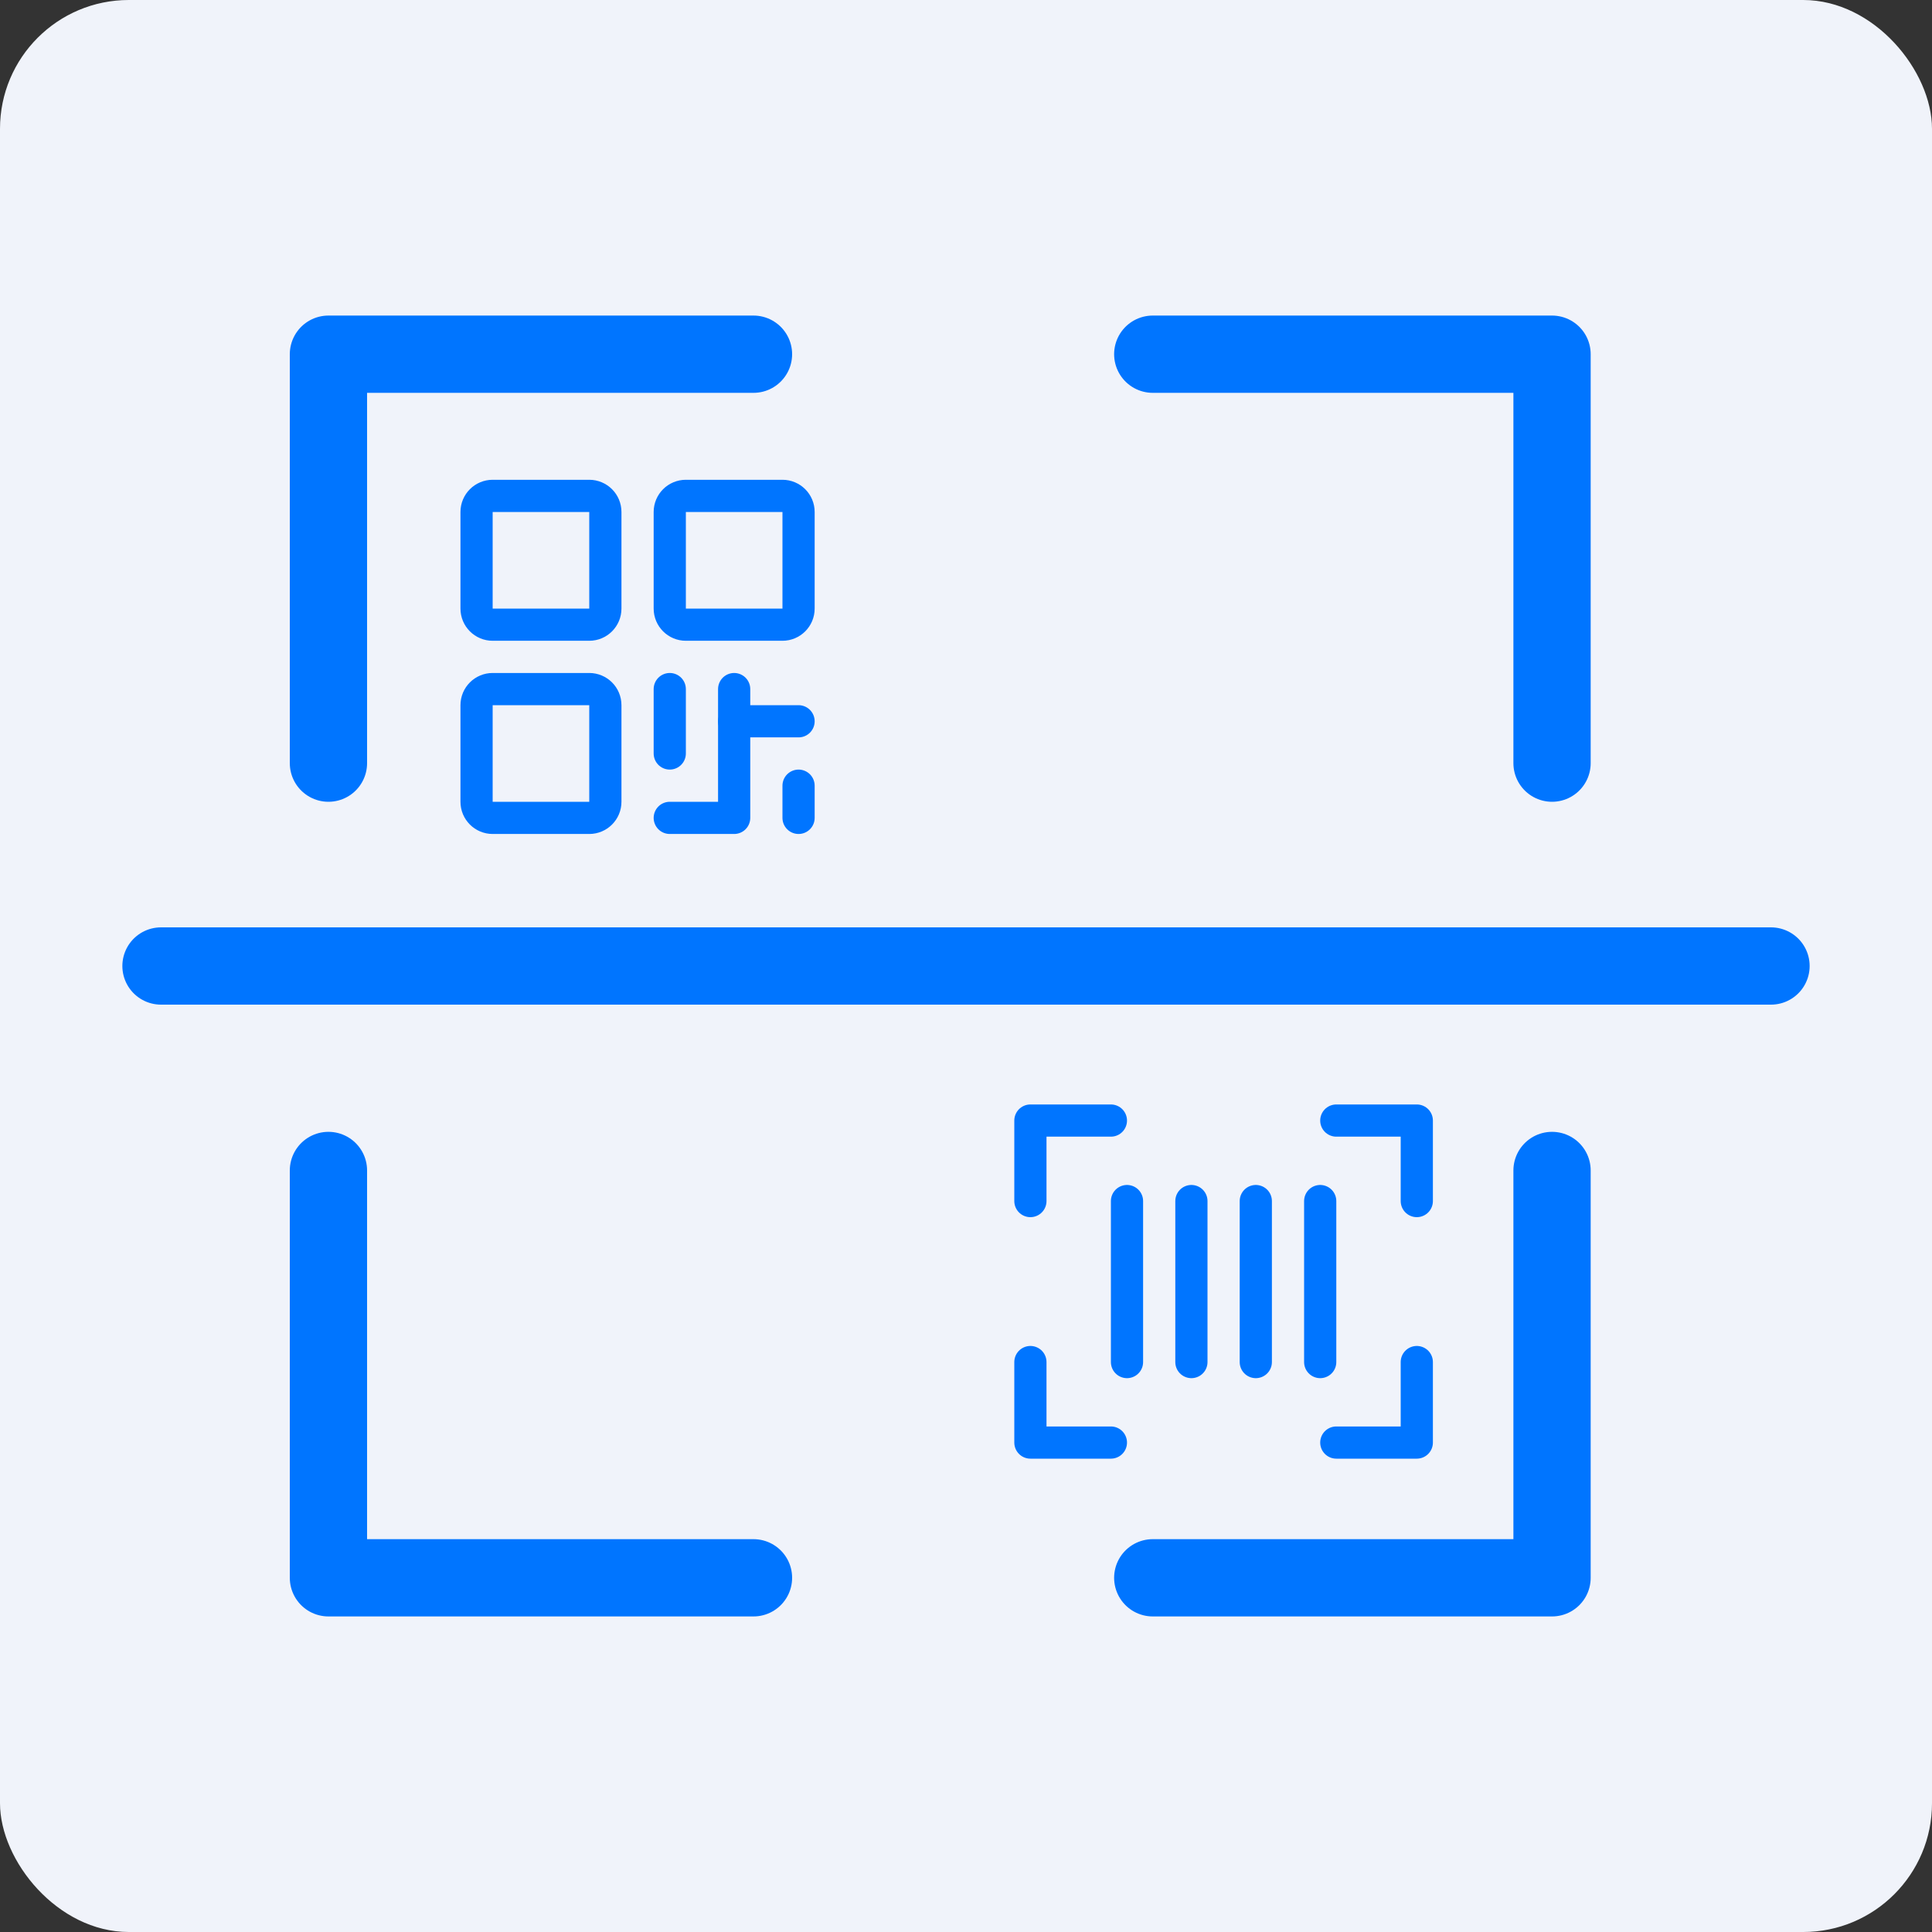 <svg width="300" height="300" viewBox="0 0 300 300" fill="none" xmlns="http://www.w3.org/2000/svg">
<rect x="0" y="0" width="300" height="300" fill="#333333" stroke="none"/>
<rect width="300" height="300" rx="20" fill="#F0F3FA"/>
<path d="M51 118.5V55H117M51 181.75V245H117M241 118.5V55H179M241 181.75V245H179" stroke="#0075FF" stroke-width="12" stroke-linecap="round" stroke-linejoin="round"/>
<path d="M25 150H275" stroke="#0075FF" stroke-width="12" stroke-linecap="round" stroke-linejoin="round"/>
<path d="M91.5 77H76.5C75.119 77 74 78.119 74 79.5V94.5C74 95.881 75.119 97 76.5 97H91.5C92.881 97 94 95.881 94 94.5V79.5C94 78.119 92.881 77 91.5 77Z" stroke="#0075FF" stroke-width="5" stroke-linecap="round" stroke-linejoin="round"/>
<path d="M91.5 107H76.5C75.119 107 74 108.119 74 109.5V124.5C74 125.881 75.119 127 76.5 127H91.5C92.881 127 94 125.881 94 124.5V109.5C94 108.119 92.881 107 91.5 107Z" stroke="#0075FF" stroke-width="5" stroke-linecap="round" stroke-linejoin="round"/>
<path d="M121.5 77H106.5C105.119 77 104 78.119 104 79.5V94.5C104 95.881 105.119 97 106.5 97H121.5C122.881 97 124 95.881 124 94.5V79.5C124 78.119 122.881 77 121.5 77Z" stroke="#0075FF" stroke-width="5" stroke-linecap="round" stroke-linejoin="round"/>
<path d="M104 107V117" stroke="#0075FF" stroke-width="5" stroke-linecap="round" stroke-linejoin="round"/>
<path d="M104 127H114V107" stroke="#0075FF" stroke-width="5" stroke-linecap="round" stroke-linejoin="round"/>
<path d="M114 112H124" stroke="#0075FF" stroke-width="5" stroke-linecap="round" stroke-linejoin="round"/>
<path d="M124 122V127" stroke="#0075FF" stroke-width="5" stroke-linecap="round" stroke-linejoin="round"/>
<path d="M207.5 174H220V186.5" stroke="#0075FF" stroke-width="5" stroke-linecap="round" stroke-linejoin="round"/>
<path d="M172.5 224H160V211.5" stroke="#0075FF" stroke-width="5" stroke-linecap="round" stroke-linejoin="round"/>
<path d="M220 211.5V224H207.5" stroke="#0075FF" stroke-width="5" stroke-linecap="round" stroke-linejoin="round"/>
<path d="M160 186.5V174H172.5" stroke="#0075FF" stroke-width="5" stroke-linecap="round" stroke-linejoin="round"/>
<path d="M175 186.5V211.5" stroke="#0075FF" stroke-width="5" stroke-linecap="round" stroke-linejoin="round"/>
<path d="M205 186.5V211.5" stroke="#0075FF" stroke-width="5" stroke-linecap="round" stroke-linejoin="round"/>
<path d="M195 186.5V211.5" stroke="#0075FF" stroke-width="5" stroke-linecap="round" stroke-linejoin="round"/>
<path d="M185 186.5V211.5" stroke="#0075FF" stroke-width="5" stroke-linecap="round" stroke-linejoin="round"/>
</svg>

